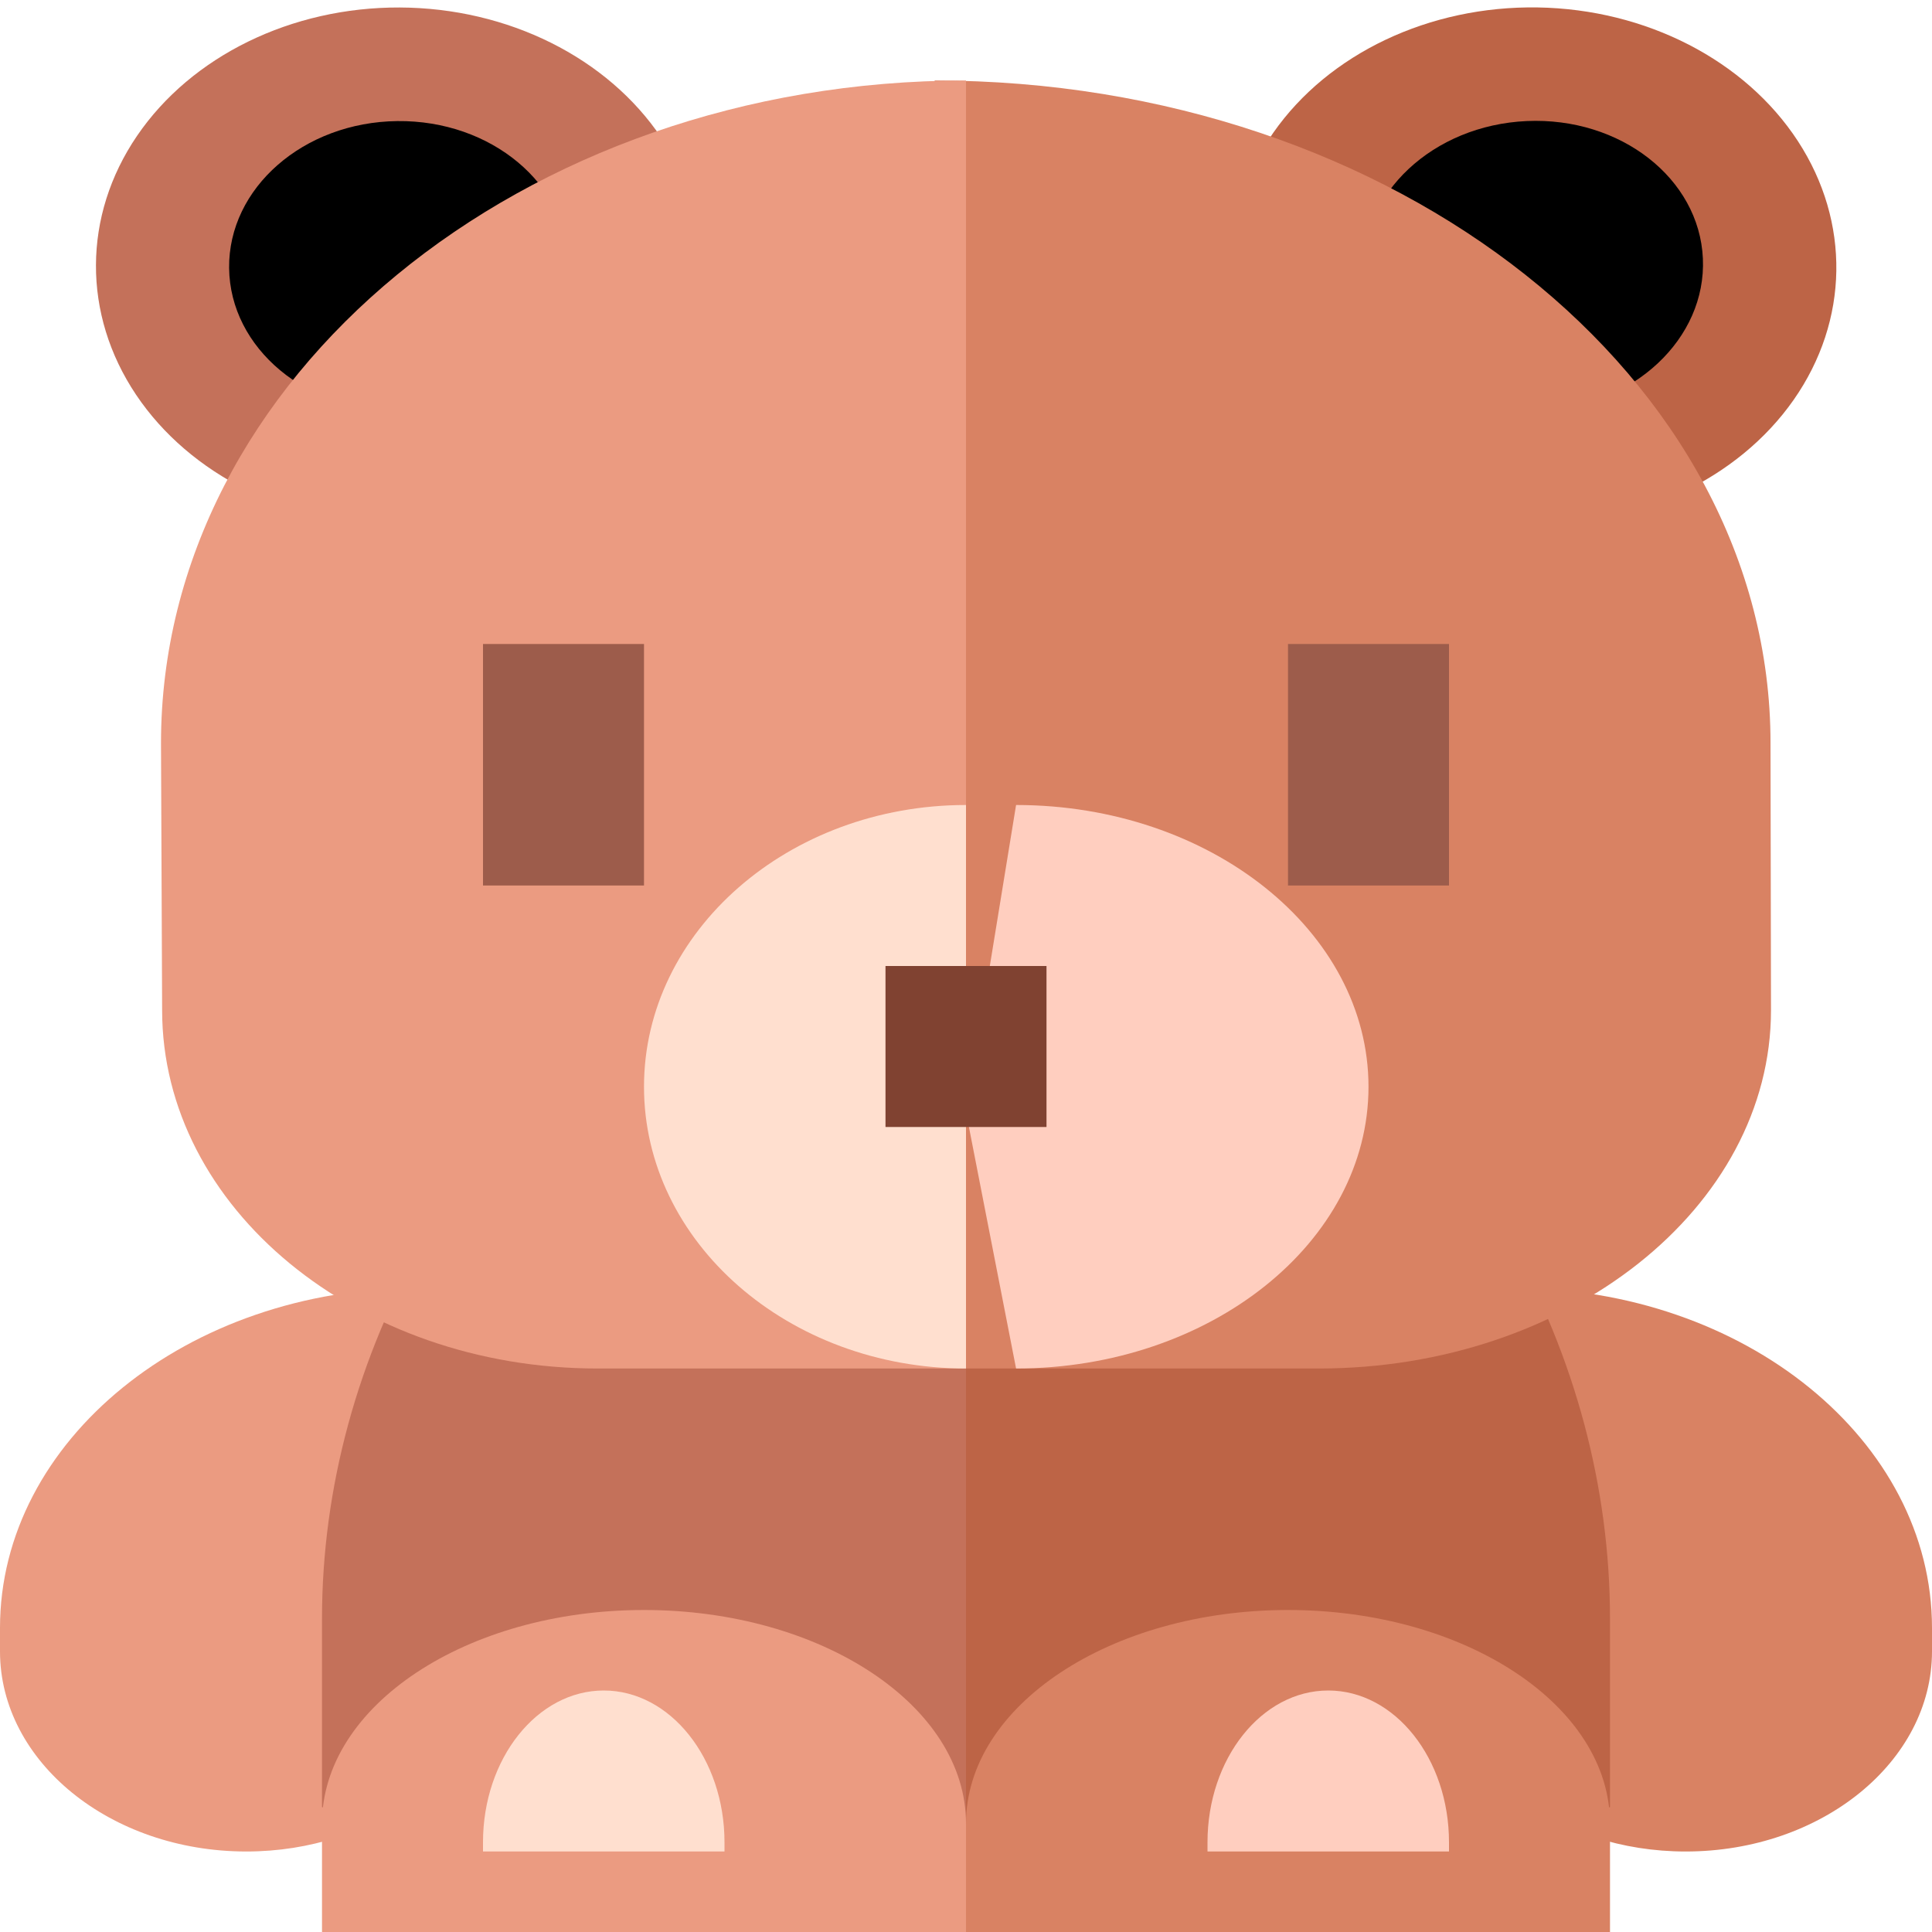 <?xml version="1.0" encoding="UTF-8"?>
<svg width="24px" height="24px" viewBox="0 0 24 24" version="1.1" xmlns="http://www.w3.org/2000/svg" xmlns:xlink="http://www.w3.org/1999/xlink">
  <path d="M18.804,16 L14,16 L17.893,20.745 C18.038,22.008 19.349,23 20.94,23 C22.627,23 24,21.885 24,20.514 L24,20.222 C24,17.894 21.669,16 18.804,16 L18.804,16 Z" id="Path" fill="#D98263"></path>
  <path d="M0,20.222 L0,20.514 C0,21.885 1.373,23 3.06,23 C4.651,23 5.962,22.008 6.107,20.745 L10,16 L5.196,16 C2.331,16 0,17.894 0,20.222 Z" id="Path" fill="#EB9B81"></path>
  <path d="M20,20.108 C20,18.483 19.566,16.855 18.745,15.402 L18.518,15 L12.168,15 L11,19.5 L12.168,24 L13.099,24 L20,22.449 L20,20.108 Z" id="Path" fill="#BD6446"></path>
  <path d="M5.514,15 L5.282,15.402 C4.443,16.855 4,18.483 4,20.108 L4,22.449 L11.086,24 L12,24 L12,15 L5.514,15 Z" id="Path" fill="#C4715A"></path>
  <ellipse id="Oval" fill="#C4715A" transform="translate(4.953, 3.308) rotate(-89.771) translate(-4.953, -3.308) " cx="4.953" cy="3.308" rx="3.215" ry="3.761"></ellipse>
  <ellipse id="Oval" transform="translate(4.956, 3.307) rotate(-0.63) translate(-4.956, -3.307) " cx="4.956" cy="3.307" rx="2.11" ry="1.803"></ellipse>
  <ellipse id="Oval" fill="#BD6446" transform="translate(19.05, 3.307) rotate(-89.083) translate(-19.05, -3.307) " cx="19.05" cy="3.307" rx="3.215" ry="3.762"></ellipse>
  <ellipse id="Oval" transform="translate(19.046, 3.306) rotate(-2.579) translate(-19.046, -3.306) " cx="19.046" cy="3.306" rx="2.11" ry="1.804"></ellipse>
  <path d="M21.994,9.229 C21.994,4.692 17.336,1.001 11.611,1 L11,10.031 L11.611,17 L16.383,17 C19.48,17 22,15.004 22,12.548 L21.994,9.229 Z" id="Path" fill="#D98263"></path>
  <path d="M11.997,1 C6.485,1 2,4.692 2,9.232 L2.014,12.549 C2.014,15.004 4.44,17 7.421,17 L12,17 L12,1 C11.999,1 11.998,1 11.997,1 Z" id="Path" fill="#EB9B81"></path>
  <path d="M8,20 C5.794,20 4,21.19 4,22.653 L4,24 L12,24 L12,22.653 C12,21.19 10.206,20 8,20 Z" id="Path" fill="#EB9B81"></path>
  <path d="M6,23 L6,22.886 C6,21.846 6.673,21 7.5,21 C8.327,21 9,21.846 9,22.886 L9,23 L6,23 Z" id="Path" fill="#FFDFCF"></path>
  <path d="M16,20 C13.794,20 12,21.19 12,22.653 L12,24 L20,24 L20,22.653 C20,21.19 18.206,20 16,20 Z" id="Path" fill="#D98263"></path>
  <path d="M15,23 L15,22.886 C15,21.846 15.673,21 16.5,21 C17.327,21 18,21.846 18,22.886 L18,23 L15,23 Z" id="Path" fill="#FFCEBF"></path>
  <path d="M12.622,10 L12,13.814 L12.622,17 C15.036,17 17,15.43 17,13.5 C17,11.57 15.036,10 12.622,10 L12.622,10 Z" id="Path" fill="#FFCEBF"></path>
  <path d="M8,13.5 C8,15.43 9.794,17 12,17 L12,10 C9.794,10 8,11.57 8,13.5 L8,13.5 Z" id="Path" fill="#FFDFCF"></path>
  <polygon id="Path" fill="#804231" points="11 12 13 12 13 14 11 14"></polygon>
  <polygon id="Path" fill="#9D5C4B" points="6 8 8 8 8 11 6 11"></polygon>
  <polygon id="Path" fill="#9D5C4B" points="16 8 18 8 18 11 16 11"></polygon>
</svg>
